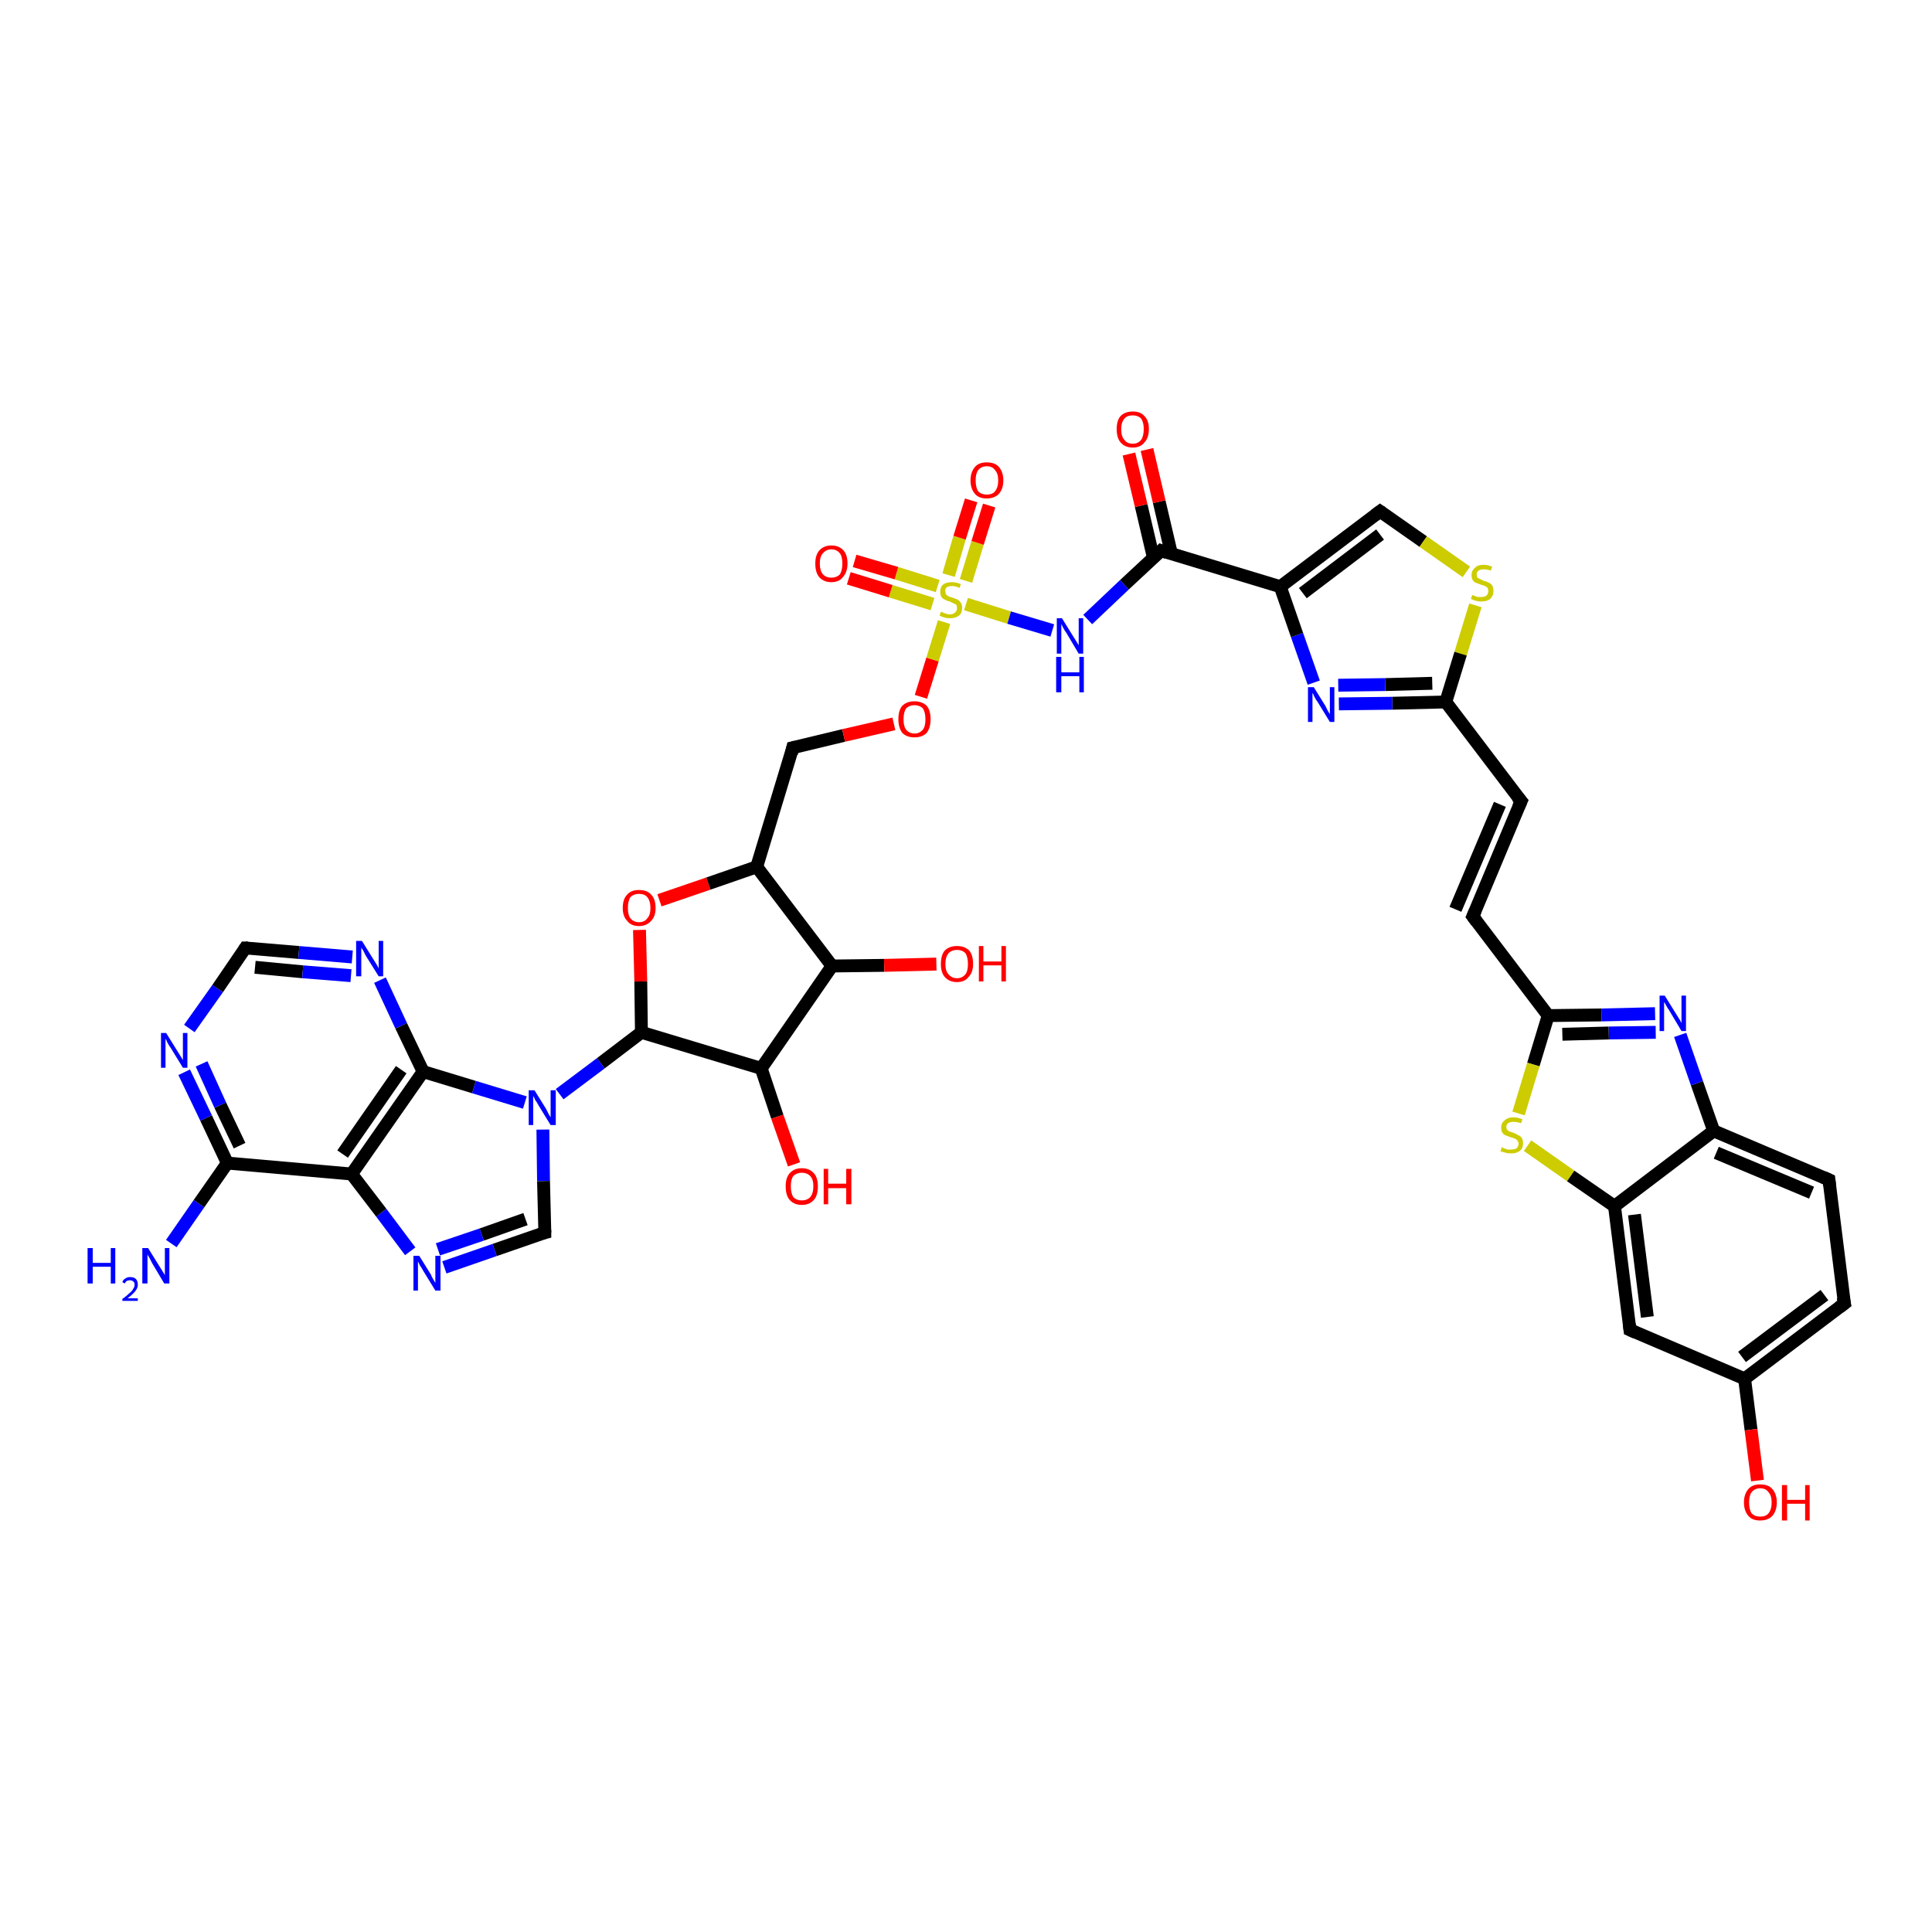 <?xml version='1.0' encoding='iso-8859-1'?>
<svg version='1.1' baseProfile='full'
              xmlns='http://www.w3.org/2000/svg'
                      xmlns:rdkit='http://www.rdkit.org/xml'
                      xmlns:xlink='http://www.w3.org/1999/xlink'
                  xml:space='preserve'
width='300px' height='300px' viewBox='0 0 300 300'>
<!-- END OF HEADER -->
<rect style='opacity:1.0;fill:#FFFFFF;stroke:none' width='300.0' height='300.0' x='0.0' y='0.0'> </rect>
<path class='bond-0 atom-0 atom-1' d='M 26.6,193.1 L 30.9,186.9' style='fill:none;fill-rule:evenodd;stroke:#0000FF;stroke-width:2.0px;stroke-linecap:butt;stroke-linejoin:miter;stroke-opacity:1' />
<path class='bond-0 atom-0 atom-1' d='M 30.9,186.9 L 35.3,180.6' style='fill:none;fill-rule:evenodd;stroke:#000000;stroke-width:2.0px;stroke-linecap:butt;stroke-linejoin:miter;stroke-opacity:1' />
<path class='bond-1 atom-1 atom-2' d='M 35.3,180.6 L 32.0,173.6' style='fill:none;fill-rule:evenodd;stroke:#000000;stroke-width:2.0px;stroke-linecap:butt;stroke-linejoin:miter;stroke-opacity:1' />
<path class='bond-1 atom-1 atom-2' d='M 32.0,173.6 L 28.6,166.5' style='fill:none;fill-rule:evenodd;stroke:#0000FF;stroke-width:2.0px;stroke-linecap:butt;stroke-linejoin:miter;stroke-opacity:1' />
<path class='bond-1 atom-1 atom-2' d='M 37.2,177.9 L 34.2,171.6' style='fill:none;fill-rule:evenodd;stroke:#000000;stroke-width:2.0px;stroke-linecap:butt;stroke-linejoin:miter;stroke-opacity:1' />
<path class='bond-1 atom-1 atom-2' d='M 34.2,171.6 L 31.3,165.2' style='fill:none;fill-rule:evenodd;stroke:#0000FF;stroke-width:2.0px;stroke-linecap:butt;stroke-linejoin:miter;stroke-opacity:1' />
<path class='bond-2 atom-2 atom-3' d='M 29.4,159.7 L 33.8,153.5' style='fill:none;fill-rule:evenodd;stroke:#0000FF;stroke-width:2.0px;stroke-linecap:butt;stroke-linejoin:miter;stroke-opacity:1' />
<path class='bond-2 atom-2 atom-3' d='M 33.8,153.5 L 38.1,147.2' style='fill:none;fill-rule:evenodd;stroke:#000000;stroke-width:2.0px;stroke-linecap:butt;stroke-linejoin:miter;stroke-opacity:1' />
<path class='bond-3 atom-3 atom-4' d='M 38.1,147.2 L 46.4,147.9' style='fill:none;fill-rule:evenodd;stroke:#000000;stroke-width:2.0px;stroke-linecap:butt;stroke-linejoin:miter;stroke-opacity:1' />
<path class='bond-3 atom-3 atom-4' d='M 46.4,147.9 L 54.7,148.6' style='fill:none;fill-rule:evenodd;stroke:#0000FF;stroke-width:2.0px;stroke-linecap:butt;stroke-linejoin:miter;stroke-opacity:1' />
<path class='bond-3 atom-3 atom-4' d='M 39.6,150.2 L 47.0,150.9' style='fill:none;fill-rule:evenodd;stroke:#000000;stroke-width:2.0px;stroke-linecap:butt;stroke-linejoin:miter;stroke-opacity:1' />
<path class='bond-3 atom-3 atom-4' d='M 47.0,150.9 L 54.5,151.5' style='fill:none;fill-rule:evenodd;stroke:#0000FF;stroke-width:2.0px;stroke-linecap:butt;stroke-linejoin:miter;stroke-opacity:1' />
<path class='bond-4 atom-4 atom-5' d='M 59.0,152.2 L 62.3,159.3' style='fill:none;fill-rule:evenodd;stroke:#0000FF;stroke-width:2.0px;stroke-linecap:butt;stroke-linejoin:miter;stroke-opacity:1' />
<path class='bond-4 atom-4 atom-5' d='M 62.3,159.3 L 65.7,166.4' style='fill:none;fill-rule:evenodd;stroke:#000000;stroke-width:2.0px;stroke-linecap:butt;stroke-linejoin:miter;stroke-opacity:1' />
<path class='bond-5 atom-5 atom-6' d='M 65.7,166.4 L 73.6,168.8' style='fill:none;fill-rule:evenodd;stroke:#000000;stroke-width:2.0px;stroke-linecap:butt;stroke-linejoin:miter;stroke-opacity:1' />
<path class='bond-5 atom-5 atom-6' d='M 73.6,168.8 L 81.5,171.2' style='fill:none;fill-rule:evenodd;stroke:#0000FF;stroke-width:2.0px;stroke-linecap:butt;stroke-linejoin:miter;stroke-opacity:1' />
<path class='bond-6 atom-6 atom-7' d='M 84.3,175.4 L 84.4,183.4' style='fill:none;fill-rule:evenodd;stroke:#0000FF;stroke-width:2.0px;stroke-linecap:butt;stroke-linejoin:miter;stroke-opacity:1' />
<path class='bond-6 atom-6 atom-7' d='M 84.4,183.4 L 84.6,191.4' style='fill:none;fill-rule:evenodd;stroke:#000000;stroke-width:2.0px;stroke-linecap:butt;stroke-linejoin:miter;stroke-opacity:1' />
<path class='bond-7 atom-7 atom-8' d='M 84.6,191.4 L 76.8,194.1' style='fill:none;fill-rule:evenodd;stroke:#000000;stroke-width:2.0px;stroke-linecap:butt;stroke-linejoin:miter;stroke-opacity:1' />
<path class='bond-7 atom-7 atom-8' d='M 76.8,194.1 L 69.0,196.8' style='fill:none;fill-rule:evenodd;stroke:#0000FF;stroke-width:2.0px;stroke-linecap:butt;stroke-linejoin:miter;stroke-opacity:1' />
<path class='bond-7 atom-7 atom-8' d='M 81.6,189.3 L 74.8,191.7' style='fill:none;fill-rule:evenodd;stroke:#000000;stroke-width:2.0px;stroke-linecap:butt;stroke-linejoin:miter;stroke-opacity:1' />
<path class='bond-7 atom-7 atom-8' d='M 74.8,191.7 L 68.0,194.0' style='fill:none;fill-rule:evenodd;stroke:#0000FF;stroke-width:2.0px;stroke-linecap:butt;stroke-linejoin:miter;stroke-opacity:1' />
<path class='bond-8 atom-8 atom-9' d='M 63.7,194.3 L 59.2,188.3' style='fill:none;fill-rule:evenodd;stroke:#0000FF;stroke-width:2.0px;stroke-linecap:butt;stroke-linejoin:miter;stroke-opacity:1' />
<path class='bond-8 atom-8 atom-9' d='M 59.2,188.3 L 54.6,182.3' style='fill:none;fill-rule:evenodd;stroke:#000000;stroke-width:2.0px;stroke-linecap:butt;stroke-linejoin:miter;stroke-opacity:1' />
<path class='bond-9 atom-6 atom-10' d='M 86.9,169.9 L 93.3,165.1' style='fill:none;fill-rule:evenodd;stroke:#0000FF;stroke-width:2.0px;stroke-linecap:butt;stroke-linejoin:miter;stroke-opacity:1' />
<path class='bond-9 atom-6 atom-10' d='M 93.3,165.1 L 99.6,160.3' style='fill:none;fill-rule:evenodd;stroke:#000000;stroke-width:2.0px;stroke-linecap:butt;stroke-linejoin:miter;stroke-opacity:1' />
<path class='bond-10 atom-10 atom-11' d='M 99.6,160.3 L 99.5,152.4' style='fill:none;fill-rule:evenodd;stroke:#000000;stroke-width:2.0px;stroke-linecap:butt;stroke-linejoin:miter;stroke-opacity:1' />
<path class='bond-10 atom-10 atom-11' d='M 99.5,152.4 L 99.3,144.4' style='fill:none;fill-rule:evenodd;stroke:#FF0000;stroke-width:2.0px;stroke-linecap:butt;stroke-linejoin:miter;stroke-opacity:1' />
<path class='bond-11 atom-11 atom-12' d='M 102.4,139.8 L 110.0,137.2' style='fill:none;fill-rule:evenodd;stroke:#FF0000;stroke-width:2.0px;stroke-linecap:butt;stroke-linejoin:miter;stroke-opacity:1' />
<path class='bond-11 atom-11 atom-12' d='M 110.0,137.2 L 117.5,134.6' style='fill:none;fill-rule:evenodd;stroke:#000000;stroke-width:2.0px;stroke-linecap:butt;stroke-linejoin:miter;stroke-opacity:1' />
<path class='bond-12 atom-12 atom-13' d='M 117.5,134.6 L 123.1,116.1' style='fill:none;fill-rule:evenodd;stroke:#000000;stroke-width:2.0px;stroke-linecap:butt;stroke-linejoin:miter;stroke-opacity:1' />
<path class='bond-13 atom-13 atom-14' d='M 123.1,116.1 L 131.0,114.2' style='fill:none;fill-rule:evenodd;stroke:#000000;stroke-width:2.0px;stroke-linecap:butt;stroke-linejoin:miter;stroke-opacity:1' />
<path class='bond-13 atom-13 atom-14' d='M 131.0,114.2 L 138.8,112.4' style='fill:none;fill-rule:evenodd;stroke:#FF0000;stroke-width:2.0px;stroke-linecap:butt;stroke-linejoin:miter;stroke-opacity:1' />
<path class='bond-14 atom-14 atom-15' d='M 143.0,108.2 L 144.8,102.4' style='fill:none;fill-rule:evenodd;stroke:#FF0000;stroke-width:2.0px;stroke-linecap:butt;stroke-linejoin:miter;stroke-opacity:1' />
<path class='bond-14 atom-14 atom-15' d='M 144.8,102.4 L 146.6,96.6' style='fill:none;fill-rule:evenodd;stroke:#CCCC00;stroke-width:2.0px;stroke-linecap:butt;stroke-linejoin:miter;stroke-opacity:1' />
<path class='bond-15 atom-15 atom-16' d='M 145.6,91.0 L 139.2,89.0' style='fill:none;fill-rule:evenodd;stroke:#CCCC00;stroke-width:2.0px;stroke-linecap:butt;stroke-linejoin:miter;stroke-opacity:1' />
<path class='bond-15 atom-15 atom-16' d='M 139.2,89.0 L 132.7,87.1' style='fill:none;fill-rule:evenodd;stroke:#FF0000;stroke-width:2.0px;stroke-linecap:butt;stroke-linejoin:miter;stroke-opacity:1' />
<path class='bond-15 atom-15 atom-16' d='M 144.8,93.8 L 138.3,91.8' style='fill:none;fill-rule:evenodd;stroke:#CCCC00;stroke-width:2.0px;stroke-linecap:butt;stroke-linejoin:miter;stroke-opacity:1' />
<path class='bond-15 atom-15 atom-16' d='M 138.3,91.8 L 131.8,89.8' style='fill:none;fill-rule:evenodd;stroke:#FF0000;stroke-width:2.0px;stroke-linecap:butt;stroke-linejoin:miter;stroke-opacity:1' />
<path class='bond-16 atom-15 atom-17' d='M 150.0,90.2 L 151.8,84.3' style='fill:none;fill-rule:evenodd;stroke:#CCCC00;stroke-width:2.0px;stroke-linecap:butt;stroke-linejoin:miter;stroke-opacity:1' />
<path class='bond-16 atom-15 atom-17' d='M 151.8,84.3 L 153.6,78.5' style='fill:none;fill-rule:evenodd;stroke:#FF0000;stroke-width:2.0px;stroke-linecap:butt;stroke-linejoin:miter;stroke-opacity:1' />
<path class='bond-16 atom-15 atom-17' d='M 147.3,89.3 L 149.0,83.5' style='fill:none;fill-rule:evenodd;stroke:#CCCC00;stroke-width:2.0px;stroke-linecap:butt;stroke-linejoin:miter;stroke-opacity:1' />
<path class='bond-16 atom-15 atom-17' d='M 149.0,83.5 L 150.8,77.7' style='fill:none;fill-rule:evenodd;stroke:#FF0000;stroke-width:2.0px;stroke-linecap:butt;stroke-linejoin:miter;stroke-opacity:1' />
<path class='bond-17 atom-15 atom-18' d='M 150.0,93.8 L 156.7,95.9' style='fill:none;fill-rule:evenodd;stroke:#CCCC00;stroke-width:2.0px;stroke-linecap:butt;stroke-linejoin:miter;stroke-opacity:1' />
<path class='bond-17 atom-15 atom-18' d='M 156.7,95.9 L 163.4,97.9' style='fill:none;fill-rule:evenodd;stroke:#0000FF;stroke-width:2.0px;stroke-linecap:butt;stroke-linejoin:miter;stroke-opacity:1' />
<path class='bond-18 atom-18 atom-19' d='M 168.9,96.2 L 174.6,90.8' style='fill:none;fill-rule:evenodd;stroke:#0000FF;stroke-width:2.0px;stroke-linecap:butt;stroke-linejoin:miter;stroke-opacity:1' />
<path class='bond-18 atom-18 atom-19' d='M 174.6,90.8 L 180.3,85.5' style='fill:none;fill-rule:evenodd;stroke:#000000;stroke-width:2.0px;stroke-linecap:butt;stroke-linejoin:miter;stroke-opacity:1' />
<path class='bond-19 atom-19 atom-20' d='M 181.9,86.0 L 180.0,77.9' style='fill:none;fill-rule:evenodd;stroke:#000000;stroke-width:2.0px;stroke-linecap:butt;stroke-linejoin:miter;stroke-opacity:1' />
<path class='bond-19 atom-19 atom-20' d='M 180.0,77.9 L 178.1,69.8' style='fill:none;fill-rule:evenodd;stroke:#FF0000;stroke-width:2.0px;stroke-linecap:butt;stroke-linejoin:miter;stroke-opacity:1' />
<path class='bond-19 atom-19 atom-20' d='M 179.1,86.6 L 177.2,78.5' style='fill:none;fill-rule:evenodd;stroke:#000000;stroke-width:2.0px;stroke-linecap:butt;stroke-linejoin:miter;stroke-opacity:1' />
<path class='bond-19 atom-19 atom-20' d='M 177.2,78.5 L 175.3,70.5' style='fill:none;fill-rule:evenodd;stroke:#FF0000;stroke-width:2.0px;stroke-linecap:butt;stroke-linejoin:miter;stroke-opacity:1' />
<path class='bond-20 atom-19 atom-21' d='M 180.3,85.5 L 198.8,91.1' style='fill:none;fill-rule:evenodd;stroke:#000000;stroke-width:2.0px;stroke-linecap:butt;stroke-linejoin:miter;stroke-opacity:1' />
<path class='bond-21 atom-21 atom-22' d='M 198.8,91.1 L 214.3,79.4' style='fill:none;fill-rule:evenodd;stroke:#000000;stroke-width:2.0px;stroke-linecap:butt;stroke-linejoin:miter;stroke-opacity:1' />
<path class='bond-21 atom-21 atom-22' d='M 202.3,92.1 L 214.3,83.0' style='fill:none;fill-rule:evenodd;stroke:#000000;stroke-width:2.0px;stroke-linecap:butt;stroke-linejoin:miter;stroke-opacity:1' />
<path class='bond-22 atom-22 atom-23' d='M 214.3,79.4 L 221.0,84.1' style='fill:none;fill-rule:evenodd;stroke:#000000;stroke-width:2.0px;stroke-linecap:butt;stroke-linejoin:miter;stroke-opacity:1' />
<path class='bond-22 atom-22 atom-23' d='M 221.0,84.1 L 227.7,88.8' style='fill:none;fill-rule:evenodd;stroke:#CCCC00;stroke-width:2.0px;stroke-linecap:butt;stroke-linejoin:miter;stroke-opacity:1' />
<path class='bond-23 atom-23 atom-24' d='M 229.1,94.0 L 226.8,101.5' style='fill:none;fill-rule:evenodd;stroke:#CCCC00;stroke-width:2.0px;stroke-linecap:butt;stroke-linejoin:miter;stroke-opacity:1' />
<path class='bond-23 atom-23 atom-24' d='M 226.8,101.5 L 224.5,109.0' style='fill:none;fill-rule:evenodd;stroke:#000000;stroke-width:2.0px;stroke-linecap:butt;stroke-linejoin:miter;stroke-opacity:1' />
<path class='bond-24 atom-24 atom-25' d='M 224.5,109.0 L 236.2,124.4' style='fill:none;fill-rule:evenodd;stroke:#000000;stroke-width:2.0px;stroke-linecap:butt;stroke-linejoin:miter;stroke-opacity:1' />
<path class='bond-25 atom-25 atom-26' d='M 236.2,124.4 L 228.7,142.3' style='fill:none;fill-rule:evenodd;stroke:#000000;stroke-width:2.0px;stroke-linecap:butt;stroke-linejoin:miter;stroke-opacity:1' />
<path class='bond-25 atom-25 atom-26' d='M 232.9,124.9 L 226.0,141.2' style='fill:none;fill-rule:evenodd;stroke:#000000;stroke-width:2.0px;stroke-linecap:butt;stroke-linejoin:miter;stroke-opacity:1' />
<path class='bond-26 atom-26 atom-27' d='M 228.7,142.3 L 240.4,157.7' style='fill:none;fill-rule:evenodd;stroke:#000000;stroke-width:2.0px;stroke-linecap:butt;stroke-linejoin:miter;stroke-opacity:1' />
<path class='bond-27 atom-27 atom-28' d='M 240.4,157.7 L 238.1,165.3' style='fill:none;fill-rule:evenodd;stroke:#000000;stroke-width:2.0px;stroke-linecap:butt;stroke-linejoin:miter;stroke-opacity:1' />
<path class='bond-27 atom-27 atom-28' d='M 238.1,165.3 L 235.8,172.9' style='fill:none;fill-rule:evenodd;stroke:#CCCC00;stroke-width:2.0px;stroke-linecap:butt;stroke-linejoin:miter;stroke-opacity:1' />
<path class='bond-28 atom-28 atom-29' d='M 237.2,177.9 L 243.9,182.6' style='fill:none;fill-rule:evenodd;stroke:#CCCC00;stroke-width:2.0px;stroke-linecap:butt;stroke-linejoin:miter;stroke-opacity:1' />
<path class='bond-28 atom-28 atom-29' d='M 243.9,182.6 L 250.7,187.3' style='fill:none;fill-rule:evenodd;stroke:#000000;stroke-width:2.0px;stroke-linecap:butt;stroke-linejoin:miter;stroke-opacity:1' />
<path class='bond-29 atom-29 atom-30' d='M 250.7,187.3 L 253.1,206.5' style='fill:none;fill-rule:evenodd;stroke:#000000;stroke-width:2.0px;stroke-linecap:butt;stroke-linejoin:miter;stroke-opacity:1' />
<path class='bond-29 atom-29 atom-30' d='M 253.8,188.6 L 255.8,204.5' style='fill:none;fill-rule:evenodd;stroke:#000000;stroke-width:2.0px;stroke-linecap:butt;stroke-linejoin:miter;stroke-opacity:1' />
<path class='bond-30 atom-30 atom-31' d='M 253.1,206.5 L 270.9,214.1' style='fill:none;fill-rule:evenodd;stroke:#000000;stroke-width:2.0px;stroke-linecap:butt;stroke-linejoin:miter;stroke-opacity:1' />
<path class='bond-31 atom-31 atom-32' d='M 270.9,214.1 L 271.9,222.0' style='fill:none;fill-rule:evenodd;stroke:#000000;stroke-width:2.0px;stroke-linecap:butt;stroke-linejoin:miter;stroke-opacity:1' />
<path class='bond-31 atom-31 atom-32' d='M 271.9,222.0 L 272.9,229.9' style='fill:none;fill-rule:evenodd;stroke:#FF0000;stroke-width:2.0px;stroke-linecap:butt;stroke-linejoin:miter;stroke-opacity:1' />
<path class='bond-32 atom-31 atom-33' d='M 270.9,214.1 L 286.4,202.4' style='fill:none;fill-rule:evenodd;stroke:#000000;stroke-width:2.0px;stroke-linecap:butt;stroke-linejoin:miter;stroke-opacity:1' />
<path class='bond-32 atom-31 atom-33' d='M 270.5,210.7 L 283.3,201.1' style='fill:none;fill-rule:evenodd;stroke:#000000;stroke-width:2.0px;stroke-linecap:butt;stroke-linejoin:miter;stroke-opacity:1' />
<path class='bond-33 atom-33 atom-34' d='M 286.4,202.4 L 284.0,183.2' style='fill:none;fill-rule:evenodd;stroke:#000000;stroke-width:2.0px;stroke-linecap:butt;stroke-linejoin:miter;stroke-opacity:1' />
<path class='bond-34 atom-34 atom-35' d='M 284.0,183.2 L 266.1,175.6' style='fill:none;fill-rule:evenodd;stroke:#000000;stroke-width:2.0px;stroke-linecap:butt;stroke-linejoin:miter;stroke-opacity:1' />
<path class='bond-34 atom-34 atom-35' d='M 281.3,185.2 L 266.5,179.0' style='fill:none;fill-rule:evenodd;stroke:#000000;stroke-width:2.0px;stroke-linecap:butt;stroke-linejoin:miter;stroke-opacity:1' />
<path class='bond-35 atom-35 atom-36' d='M 266.1,175.6 L 263.5,168.2' style='fill:none;fill-rule:evenodd;stroke:#000000;stroke-width:2.0px;stroke-linecap:butt;stroke-linejoin:miter;stroke-opacity:1' />
<path class='bond-35 atom-35 atom-36' d='M 263.5,168.2 L 260.9,160.7' style='fill:none;fill-rule:evenodd;stroke:#0000FF;stroke-width:2.0px;stroke-linecap:butt;stroke-linejoin:miter;stroke-opacity:1' />
<path class='bond-36 atom-24 atom-37' d='M 224.5,109.0 L 216.2,109.2' style='fill:none;fill-rule:evenodd;stroke:#000000;stroke-width:2.0px;stroke-linecap:butt;stroke-linejoin:miter;stroke-opacity:1' />
<path class='bond-36 atom-24 atom-37' d='M 216.2,109.2 L 207.9,109.3' style='fill:none;fill-rule:evenodd;stroke:#0000FF;stroke-width:2.0px;stroke-linecap:butt;stroke-linejoin:miter;stroke-opacity:1' />
<path class='bond-36 atom-24 atom-37' d='M 222.4,106.1 L 215.1,106.3' style='fill:none;fill-rule:evenodd;stroke:#000000;stroke-width:2.0px;stroke-linecap:butt;stroke-linejoin:miter;stroke-opacity:1' />
<path class='bond-36 atom-24 atom-37' d='M 215.1,106.3 L 207.8,106.4' style='fill:none;fill-rule:evenodd;stroke:#0000FF;stroke-width:2.0px;stroke-linecap:butt;stroke-linejoin:miter;stroke-opacity:1' />
<path class='bond-37 atom-12 atom-38' d='M 117.5,134.6 L 129.2,150.0' style='fill:none;fill-rule:evenodd;stroke:#000000;stroke-width:2.0px;stroke-linecap:butt;stroke-linejoin:miter;stroke-opacity:1' />
<path class='bond-38 atom-38 atom-39' d='M 129.2,150.0 L 137.3,149.9' style='fill:none;fill-rule:evenodd;stroke:#000000;stroke-width:2.0px;stroke-linecap:butt;stroke-linejoin:miter;stroke-opacity:1' />
<path class='bond-38 atom-38 atom-39' d='M 137.3,149.9 L 145.4,149.7' style='fill:none;fill-rule:evenodd;stroke:#FF0000;stroke-width:2.0px;stroke-linecap:butt;stroke-linejoin:miter;stroke-opacity:1' />
<path class='bond-39 atom-38 atom-40' d='M 129.2,150.0 L 118.2,165.9' style='fill:none;fill-rule:evenodd;stroke:#000000;stroke-width:2.0px;stroke-linecap:butt;stroke-linejoin:miter;stroke-opacity:1' />
<path class='bond-40 atom-40 atom-41' d='M 118.2,165.9 L 120.7,173.4' style='fill:none;fill-rule:evenodd;stroke:#000000;stroke-width:2.0px;stroke-linecap:butt;stroke-linejoin:miter;stroke-opacity:1' />
<path class='bond-40 atom-40 atom-41' d='M 120.7,173.4 L 123.3,180.8' style='fill:none;fill-rule:evenodd;stroke:#FF0000;stroke-width:2.0px;stroke-linecap:butt;stroke-linejoin:miter;stroke-opacity:1' />
<path class='bond-41 atom-9 atom-1' d='M 54.6,182.3 L 35.3,180.6' style='fill:none;fill-rule:evenodd;stroke:#000000;stroke-width:2.0px;stroke-linecap:butt;stroke-linejoin:miter;stroke-opacity:1' />
<path class='bond-42 atom-9 atom-5' d='M 54.6,182.3 L 65.7,166.4' style='fill:none;fill-rule:evenodd;stroke:#000000;stroke-width:2.0px;stroke-linecap:butt;stroke-linejoin:miter;stroke-opacity:1' />
<path class='bond-42 atom-9 atom-5' d='M 53.2,179.2 L 62.3,166.1' style='fill:none;fill-rule:evenodd;stroke:#000000;stroke-width:2.0px;stroke-linecap:butt;stroke-linejoin:miter;stroke-opacity:1' />
<path class='bond-43 atom-40 atom-10' d='M 118.2,165.9 L 99.6,160.3' style='fill:none;fill-rule:evenodd;stroke:#000000;stroke-width:2.0px;stroke-linecap:butt;stroke-linejoin:miter;stroke-opacity:1' />
<path class='bond-44 atom-37 atom-21' d='M 204.0,106.0 L 201.4,98.6' style='fill:none;fill-rule:evenodd;stroke:#0000FF;stroke-width:2.0px;stroke-linecap:butt;stroke-linejoin:miter;stroke-opacity:1' />
<path class='bond-44 atom-37 atom-21' d='M 201.4,98.6 L 198.8,91.1' style='fill:none;fill-rule:evenodd;stroke:#000000;stroke-width:2.0px;stroke-linecap:butt;stroke-linejoin:miter;stroke-opacity:1' />
<path class='bond-45 atom-36 atom-27' d='M 257.0,157.4 L 248.7,157.6' style='fill:none;fill-rule:evenodd;stroke:#0000FF;stroke-width:2.0px;stroke-linecap:butt;stroke-linejoin:miter;stroke-opacity:1' />
<path class='bond-45 atom-36 atom-27' d='M 248.7,157.6 L 240.4,157.7' style='fill:none;fill-rule:evenodd;stroke:#000000;stroke-width:2.0px;stroke-linecap:butt;stroke-linejoin:miter;stroke-opacity:1' />
<path class='bond-45 atom-36 atom-27' d='M 257.1,160.3 L 249.8,160.4' style='fill:none;fill-rule:evenodd;stroke:#0000FF;stroke-width:2.0px;stroke-linecap:butt;stroke-linejoin:miter;stroke-opacity:1' />
<path class='bond-45 atom-36 atom-27' d='M 249.8,160.4 L 242.6,160.6' style='fill:none;fill-rule:evenodd;stroke:#000000;stroke-width:2.0px;stroke-linecap:butt;stroke-linejoin:miter;stroke-opacity:1' />
<path class='bond-46 atom-35 atom-29' d='M 266.1,175.6 L 250.7,187.3' style='fill:none;fill-rule:evenodd;stroke:#000000;stroke-width:2.0px;stroke-linecap:butt;stroke-linejoin:miter;stroke-opacity:1' />
<path d='M 37.9,147.5 L 38.1,147.2 L 38.5,147.2' style='fill:none;stroke:#000000;stroke-width:2.0px;stroke-linecap:butt;stroke-linejoin:miter;stroke-opacity:1;' />
<path d='M 84.6,191.0 L 84.6,191.4 L 84.2,191.5' style='fill:none;stroke:#000000;stroke-width:2.0px;stroke-linecap:butt;stroke-linejoin:miter;stroke-opacity:1;' />
<path d='M 122.9,117.0 L 123.1,116.1 L 123.5,116.0' style='fill:none;stroke:#000000;stroke-width:2.0px;stroke-linecap:butt;stroke-linejoin:miter;stroke-opacity:1;' />
<path d='M 180.0,85.8 L 180.3,85.5 L 181.2,85.8' style='fill:none;stroke:#000000;stroke-width:2.0px;stroke-linecap:butt;stroke-linejoin:miter;stroke-opacity:1;' />
<path d='M 213.5,80.0 L 214.3,79.4 L 214.6,79.6' style='fill:none;stroke:#000000;stroke-width:2.0px;stroke-linecap:butt;stroke-linejoin:miter;stroke-opacity:1;' />
<path d='M 235.6,123.7 L 236.2,124.4 L 235.8,125.3' style='fill:none;stroke:#000000;stroke-width:2.0px;stroke-linecap:butt;stroke-linejoin:miter;stroke-opacity:1;' />
<path d='M 229.1,141.4 L 228.7,142.3 L 229.3,143.1' style='fill:none;stroke:#000000;stroke-width:2.0px;stroke-linecap:butt;stroke-linejoin:miter;stroke-opacity:1;' />
<path d='M 253.0,205.6 L 253.1,206.5 L 254.0,206.9' style='fill:none;stroke:#000000;stroke-width:2.0px;stroke-linecap:butt;stroke-linejoin:miter;stroke-opacity:1;' />
<path d='M 285.6,203.0 L 286.4,202.4 L 286.2,201.4' style='fill:none;stroke:#000000;stroke-width:2.0px;stroke-linecap:butt;stroke-linejoin:miter;stroke-opacity:1;' />
<path d='M 284.1,184.1 L 284.0,183.2 L 283.1,182.8' style='fill:none;stroke:#000000;stroke-width:2.0px;stroke-linecap:butt;stroke-linejoin:miter;stroke-opacity:1;' />
<path class='atom-0' d='M 13.6 193.8
L 14.4 193.8
L 14.4 196.1
L 17.2 196.1
L 17.2 193.8
L 17.9 193.8
L 17.9 199.3
L 17.2 199.3
L 17.2 196.7
L 14.4 196.7
L 14.4 199.3
L 13.6 199.3
L 13.6 193.8
' fill='#0000FF'/>
<path class='atom-0' d='M 19.0 199.1
Q 19.1 198.7, 19.5 198.5
Q 19.8 198.3, 20.2 198.3
Q 20.8 198.3, 21.1 198.6
Q 21.4 198.9, 21.4 199.5
Q 21.4 200.0, 21.0 200.5
Q 20.6 201.0, 19.8 201.6
L 21.4 201.6
L 21.4 202.0
L 19.0 202.0
L 19.0 201.7
Q 19.7 201.2, 20.1 200.8
Q 20.5 200.5, 20.7 200.1
Q 20.9 199.8, 20.9 199.5
Q 20.9 199.1, 20.7 199.0
Q 20.5 198.8, 20.2 198.8
Q 19.9 198.8, 19.7 198.9
Q 19.5 199.0, 19.4 199.3
L 19.0 199.1
' fill='#0000FF'/>
<path class='atom-0' d='M 23.0 193.8
L 24.8 196.7
Q 25.0 197.0, 25.3 197.5
Q 25.6 198.0, 25.6 198.0
L 25.6 193.8
L 26.3 193.8
L 26.3 199.3
L 25.5 199.3
L 23.6 196.1
Q 23.4 195.7, 23.2 195.3
Q 22.9 194.9, 22.9 194.7
L 22.9 199.3
L 22.1 199.3
L 22.1 193.8
L 23.0 193.8
' fill='#0000FF'/>
<path class='atom-2' d='M 25.8 160.4
L 27.6 163.3
Q 27.8 163.6, 28.1 164.1
Q 28.4 164.6, 28.4 164.6
L 28.4 160.4
L 29.1 160.4
L 29.1 165.8
L 28.4 165.8
L 26.5 162.7
Q 26.2 162.3, 26.0 161.9
Q 25.8 161.4, 25.7 161.3
L 25.7 165.8
L 25.0 165.8
L 25.0 160.4
L 25.8 160.4
' fill='#0000FF'/>
<path class='atom-4' d='M 56.2 146.1
L 58.0 149.0
Q 58.2 149.3, 58.5 149.8
Q 58.8 150.3, 58.8 150.4
L 58.8 146.1
L 59.5 146.1
L 59.5 151.6
L 58.8 151.6
L 56.8 148.4
Q 56.6 148.0, 56.4 147.6
Q 56.1 147.2, 56.1 147.1
L 56.1 151.6
L 55.3 151.6
L 55.3 146.1
L 56.2 146.1
' fill='#0000FF'/>
<path class='atom-6' d='M 83.0 169.3
L 84.8 172.2
Q 84.9 172.4, 85.2 173.0
Q 85.5 173.5, 85.5 173.5
L 85.5 169.3
L 86.3 169.3
L 86.3 174.7
L 85.5 174.7
L 83.6 171.6
Q 83.4 171.2, 83.1 170.8
Q 82.9 170.3, 82.8 170.2
L 82.8 174.7
L 82.1 174.7
L 82.1 169.3
L 83.0 169.3
' fill='#0000FF'/>
<path class='atom-8' d='M 65.1 195.0
L 66.9 197.9
Q 67.0 198.2, 67.3 198.7
Q 67.6 199.2, 67.6 199.2
L 67.6 195.0
L 68.4 195.0
L 68.4 200.4
L 67.6 200.4
L 65.7 197.3
Q 65.5 196.9, 65.2 196.5
Q 65.0 196.0, 64.9 195.9
L 64.9 200.4
L 64.2 200.4
L 64.2 195.0
L 65.1 195.0
' fill='#0000FF'/>
<path class='atom-11' d='M 96.7 141.0
Q 96.7 139.6, 97.4 138.9
Q 98.0 138.2, 99.2 138.2
Q 100.5 138.2, 101.1 138.9
Q 101.8 139.6, 101.8 141.0
Q 101.8 142.3, 101.1 143.0
Q 100.4 143.8, 99.2 143.8
Q 98.0 143.8, 97.4 143.0
Q 96.7 142.3, 96.7 141.0
M 99.2 143.2
Q 100.1 143.2, 100.5 142.6
Q 101.0 142.1, 101.0 141.0
Q 101.0 139.9, 100.5 139.3
Q 100.1 138.8, 99.2 138.8
Q 98.4 138.8, 97.9 139.3
Q 97.5 139.9, 97.5 141.0
Q 97.5 142.1, 97.9 142.6
Q 98.4 143.2, 99.2 143.2
' fill='#FF0000'/>
<path class='atom-14' d='M 139.5 111.7
Q 139.5 110.3, 140.1 109.6
Q 140.8 108.9, 142.0 108.9
Q 143.2 108.9, 143.9 109.6
Q 144.5 110.3, 144.5 111.7
Q 144.5 113.0, 143.9 113.8
Q 143.2 114.5, 142.0 114.5
Q 140.8 114.5, 140.1 113.8
Q 139.5 113.0, 139.5 111.7
M 142.0 113.9
Q 142.8 113.9, 143.3 113.3
Q 143.7 112.8, 143.7 111.7
Q 143.7 110.6, 143.3 110.0
Q 142.8 109.5, 142.0 109.5
Q 141.2 109.5, 140.7 110.0
Q 140.3 110.6, 140.3 111.7
Q 140.3 112.8, 140.7 113.3
Q 141.2 113.9, 142.0 113.9
' fill='#FF0000'/>
<path class='atom-15' d='M 146.1 95.0
Q 146.1 95.0, 146.4 95.1
Q 146.6 95.2, 146.9 95.3
Q 147.2 95.4, 147.5 95.4
Q 148.0 95.4, 148.3 95.1
Q 148.6 94.9, 148.6 94.4
Q 148.6 94.1, 148.5 93.9
Q 148.3 93.8, 148.1 93.7
Q 147.8 93.6, 147.5 93.4
Q 147.0 93.3, 146.7 93.1
Q 146.4 93.0, 146.2 92.7
Q 146.0 92.4, 146.0 91.9
Q 146.0 91.2, 146.4 90.8
Q 146.9 90.4, 147.8 90.4
Q 148.5 90.4, 149.2 90.7
L 149.0 91.3
Q 148.4 91.0, 147.9 91.0
Q 147.3 91.0, 147.0 91.2
Q 146.7 91.5, 146.8 91.8
Q 146.8 92.1, 146.9 92.3
Q 147.1 92.5, 147.3 92.6
Q 147.5 92.7, 147.9 92.8
Q 148.4 93.0, 148.7 93.1
Q 149.0 93.3, 149.2 93.6
Q 149.4 93.9, 149.4 94.4
Q 149.4 95.2, 148.9 95.6
Q 148.4 96.0, 147.5 96.0
Q 147.0 96.0, 146.7 95.9
Q 146.3 95.8, 145.9 95.6
L 146.1 95.0
' fill='#CCCC00'/>
<path class='atom-16' d='M 126.6 87.5
Q 126.6 86.2, 127.2 85.5
Q 127.9 84.7, 129.1 84.7
Q 130.3 84.7, 131.0 85.5
Q 131.6 86.2, 131.6 87.5
Q 131.6 88.8, 130.9 89.6
Q 130.3 90.4, 129.1 90.4
Q 127.9 90.4, 127.2 89.6
Q 126.6 88.9, 126.6 87.5
M 129.1 89.7
Q 129.9 89.7, 130.4 89.2
Q 130.8 88.6, 130.8 87.5
Q 130.8 86.4, 130.4 85.9
Q 129.9 85.3, 129.1 85.3
Q 128.3 85.3, 127.8 85.9
Q 127.3 86.4, 127.3 87.5
Q 127.3 88.6, 127.8 89.2
Q 128.3 89.7, 129.1 89.7
' fill='#FF0000'/>
<path class='atom-17' d='M 150.7 74.6
Q 150.7 73.3, 151.4 72.5
Q 152.0 71.8, 153.2 71.8
Q 154.5 71.8, 155.1 72.5
Q 155.8 73.3, 155.8 74.6
Q 155.8 75.9, 155.1 76.7
Q 154.4 77.4, 153.2 77.4
Q 152.0 77.4, 151.4 76.7
Q 150.7 75.9, 150.7 74.6
M 153.2 76.8
Q 154.1 76.8, 154.5 76.3
Q 155.0 75.7, 155.0 74.6
Q 155.0 73.5, 154.5 73.0
Q 154.1 72.4, 153.2 72.4
Q 152.4 72.4, 151.9 73.0
Q 151.5 73.5, 151.5 74.6
Q 151.5 75.7, 151.9 76.3
Q 152.4 76.8, 153.2 76.8
' fill='#FF0000'/>
<path class='atom-18' d='M 164.9 96.0
L 166.7 98.9
Q 166.9 99.2, 167.2 99.7
Q 167.5 100.2, 167.5 100.2
L 167.5 96.0
L 168.2 96.0
L 168.2 101.5
L 167.5 101.5
L 165.6 98.3
Q 165.3 97.9, 165.1 97.5
Q 164.9 97.1, 164.8 96.9
L 164.8 101.5
L 164.1 101.5
L 164.1 96.0
L 164.9 96.0
' fill='#0000FF'/>
<path class='atom-18' d='M 164.0 102.0
L 164.8 102.0
L 164.8 104.4
L 167.6 104.4
L 167.6 102.0
L 168.3 102.0
L 168.3 107.5
L 167.6 107.5
L 167.6 105.0
L 164.8 105.0
L 164.8 107.5
L 164.0 107.5
L 164.0 102.0
' fill='#0000FF'/>
<path class='atom-20' d='M 173.4 66.6
Q 173.4 65.3, 174.0 64.6
Q 174.7 63.9, 175.9 63.9
Q 177.1 63.9, 177.7 64.6
Q 178.4 65.3, 178.4 66.6
Q 178.4 68.0, 177.7 68.7
Q 177.1 69.5, 175.9 69.5
Q 174.7 69.5, 174.0 68.7
Q 173.4 68.0, 173.4 66.6
M 175.9 68.9
Q 176.7 68.9, 177.2 68.3
Q 177.6 67.7, 177.6 66.6
Q 177.6 65.6, 177.2 65.0
Q 176.7 64.5, 175.9 64.5
Q 175.0 64.5, 174.6 65.0
Q 174.1 65.6, 174.1 66.6
Q 174.1 67.8, 174.6 68.3
Q 175.0 68.9, 175.9 68.9
' fill='#FF0000'/>
<path class='atom-23' d='M 228.6 92.4
Q 228.7 92.4, 228.9 92.5
Q 229.2 92.6, 229.4 92.7
Q 229.7 92.7, 230.0 92.7
Q 230.5 92.7, 230.8 92.5
Q 231.1 92.2, 231.1 91.8
Q 231.1 91.5, 231.0 91.3
Q 230.8 91.1, 230.6 91.0
Q 230.4 90.9, 230.0 90.8
Q 229.5 90.6, 229.2 90.5
Q 228.9 90.4, 228.7 90.1
Q 228.5 89.8, 228.5 89.3
Q 228.5 88.6, 229.0 88.2
Q 229.4 87.7, 230.4 87.7
Q 231.0 87.7, 231.7 88.0
L 231.5 88.6
Q 230.9 88.4, 230.4 88.4
Q 229.9 88.4, 229.6 88.6
Q 229.3 88.8, 229.3 89.2
Q 229.3 89.5, 229.4 89.7
Q 229.6 89.8, 229.8 89.9
Q 230.0 90.0, 230.4 90.2
Q 230.9 90.3, 231.2 90.5
Q 231.5 90.6, 231.7 90.9
Q 231.9 91.3, 231.9 91.8
Q 231.9 92.5, 231.4 93.0
Q 230.9 93.4, 230.0 93.4
Q 229.6 93.4, 229.2 93.3
Q 228.8 93.2, 228.4 93.0
L 228.6 92.4
' fill='#CCCC00'/>
<path class='atom-28' d='M 233.2 178.1
Q 233.3 178.2, 233.5 178.3
Q 233.8 178.4, 234.1 178.5
Q 234.4 178.5, 234.6 178.5
Q 235.2 178.5, 235.5 178.3
Q 235.8 178.0, 235.8 177.6
Q 235.8 177.3, 235.6 177.1
Q 235.5 176.9, 235.2 176.8
Q 235.0 176.7, 234.6 176.6
Q 234.1 176.4, 233.8 176.3
Q 233.5 176.2, 233.3 175.9
Q 233.1 175.6, 233.1 175.1
Q 233.1 174.4, 233.6 174.0
Q 234.1 173.5, 235.0 173.5
Q 235.6 173.5, 236.4 173.8
L 236.2 174.4
Q 235.5 174.2, 235.0 174.2
Q 234.5 174.2, 234.2 174.4
Q 233.9 174.6, 233.9 175.0
Q 233.9 175.3, 234.1 175.5
Q 234.2 175.6, 234.4 175.7
Q 234.7 175.8, 235.0 175.9
Q 235.5 176.1, 235.8 176.3
Q 236.1 176.4, 236.3 176.7
Q 236.5 177.0, 236.5 177.6
Q 236.5 178.3, 236.0 178.7
Q 235.5 179.1, 234.7 179.1
Q 234.2 179.1, 233.8 179.0
Q 233.5 178.9, 233.0 178.8
L 233.2 178.1
' fill='#CCCC00'/>
<path class='atom-32' d='M 270.8 233.3
Q 270.8 232.0, 271.5 231.2
Q 272.1 230.5, 273.3 230.5
Q 274.6 230.5, 275.2 231.2
Q 275.9 232.0, 275.9 233.3
Q 275.9 234.6, 275.2 235.4
Q 274.5 236.1, 273.3 236.1
Q 272.1 236.1, 271.5 235.4
Q 270.8 234.6, 270.8 233.3
M 273.3 235.5
Q 274.2 235.5, 274.6 235.0
Q 275.1 234.4, 275.1 233.3
Q 275.1 232.2, 274.6 231.7
Q 274.2 231.1, 273.3 231.1
Q 272.5 231.1, 272.0 231.7
Q 271.6 232.2, 271.6 233.3
Q 271.6 234.4, 272.0 235.0
Q 272.5 235.5, 273.3 235.5
' fill='#FF0000'/>
<path class='atom-32' d='M 276.7 230.6
L 277.5 230.6
L 277.5 232.9
L 280.3 232.9
L 280.3 230.6
L 281.0 230.6
L 281.0 236.1
L 280.3 236.1
L 280.3 233.5
L 277.5 233.5
L 277.5 236.1
L 276.7 236.1
L 276.7 230.6
' fill='#FF0000'/>
<path class='atom-36' d='M 258.5 154.6
L 260.3 157.5
Q 260.5 157.8, 260.8 158.3
Q 261.1 158.8, 261.1 158.9
L 261.1 154.6
L 261.8 154.6
L 261.8 160.1
L 261.1 160.1
L 259.2 156.9
Q 258.9 156.5, 258.7 156.1
Q 258.5 155.7, 258.4 155.6
L 258.4 160.1
L 257.7 160.1
L 257.7 154.6
L 258.5 154.6
' fill='#0000FF'/>
<path class='atom-37' d='M 204.0 106.7
L 205.8 109.6
Q 205.9 109.8, 206.2 110.4
Q 206.5 110.9, 206.5 110.9
L 206.5 106.7
L 207.2 106.7
L 207.2 112.1
L 206.5 112.1
L 204.6 109.0
Q 204.3 108.6, 204.1 108.2
Q 203.9 107.7, 203.8 107.6
L 203.8 112.1
L 203.1 112.1
L 203.1 106.7
L 204.0 106.7
' fill='#0000FF'/>
<path class='atom-39' d='M 146.1 149.7
Q 146.1 148.3, 146.7 147.6
Q 147.4 146.9, 148.6 146.9
Q 149.8 146.9, 150.5 147.6
Q 151.1 148.3, 151.1 149.7
Q 151.1 151.0, 150.4 151.7
Q 149.8 152.5, 148.6 152.5
Q 147.4 152.5, 146.7 151.7
Q 146.1 151.0, 146.1 149.7
M 148.6 151.9
Q 149.4 151.9, 149.9 151.3
Q 150.3 150.8, 150.3 149.7
Q 150.3 148.6, 149.9 148.0
Q 149.4 147.5, 148.6 147.5
Q 147.8 147.5, 147.3 148.0
Q 146.8 148.6, 146.8 149.7
Q 146.8 150.8, 147.3 151.3
Q 147.8 151.9, 148.6 151.9
' fill='#FF0000'/>
<path class='atom-39' d='M 152.0 146.9
L 152.7 146.9
L 152.7 149.3
L 155.5 149.3
L 155.5 146.9
L 156.2 146.9
L 156.2 152.4
L 155.5 152.4
L 155.5 149.9
L 152.7 149.9
L 152.7 152.4
L 152.0 152.4
L 152.0 146.9
' fill='#FF0000'/>
<path class='atom-41' d='M 122.0 184.2
Q 122.0 182.9, 122.6 182.2
Q 123.3 181.4, 124.5 181.4
Q 125.7 181.4, 126.4 182.2
Q 127.0 182.9, 127.0 184.2
Q 127.0 185.6, 126.4 186.3
Q 125.7 187.1, 124.5 187.1
Q 123.3 187.1, 122.6 186.3
Q 122.0 185.6, 122.0 184.2
M 124.5 186.4
Q 125.3 186.4, 125.8 185.9
Q 126.3 185.3, 126.3 184.2
Q 126.3 183.1, 125.8 182.6
Q 125.3 182.1, 124.5 182.1
Q 123.7 182.1, 123.2 182.6
Q 122.8 183.1, 122.8 184.2
Q 122.8 185.3, 123.2 185.9
Q 123.7 186.4, 124.5 186.4
' fill='#FF0000'/>
<path class='atom-41' d='M 127.9 181.5
L 128.6 181.5
L 128.6 183.8
L 131.4 183.8
L 131.4 181.5
L 132.2 181.5
L 132.2 187.0
L 131.4 187.0
L 131.4 184.5
L 128.6 184.5
L 128.6 187.0
L 127.9 187.0
L 127.9 181.5
' fill='#FF0000'/>
</svg>

